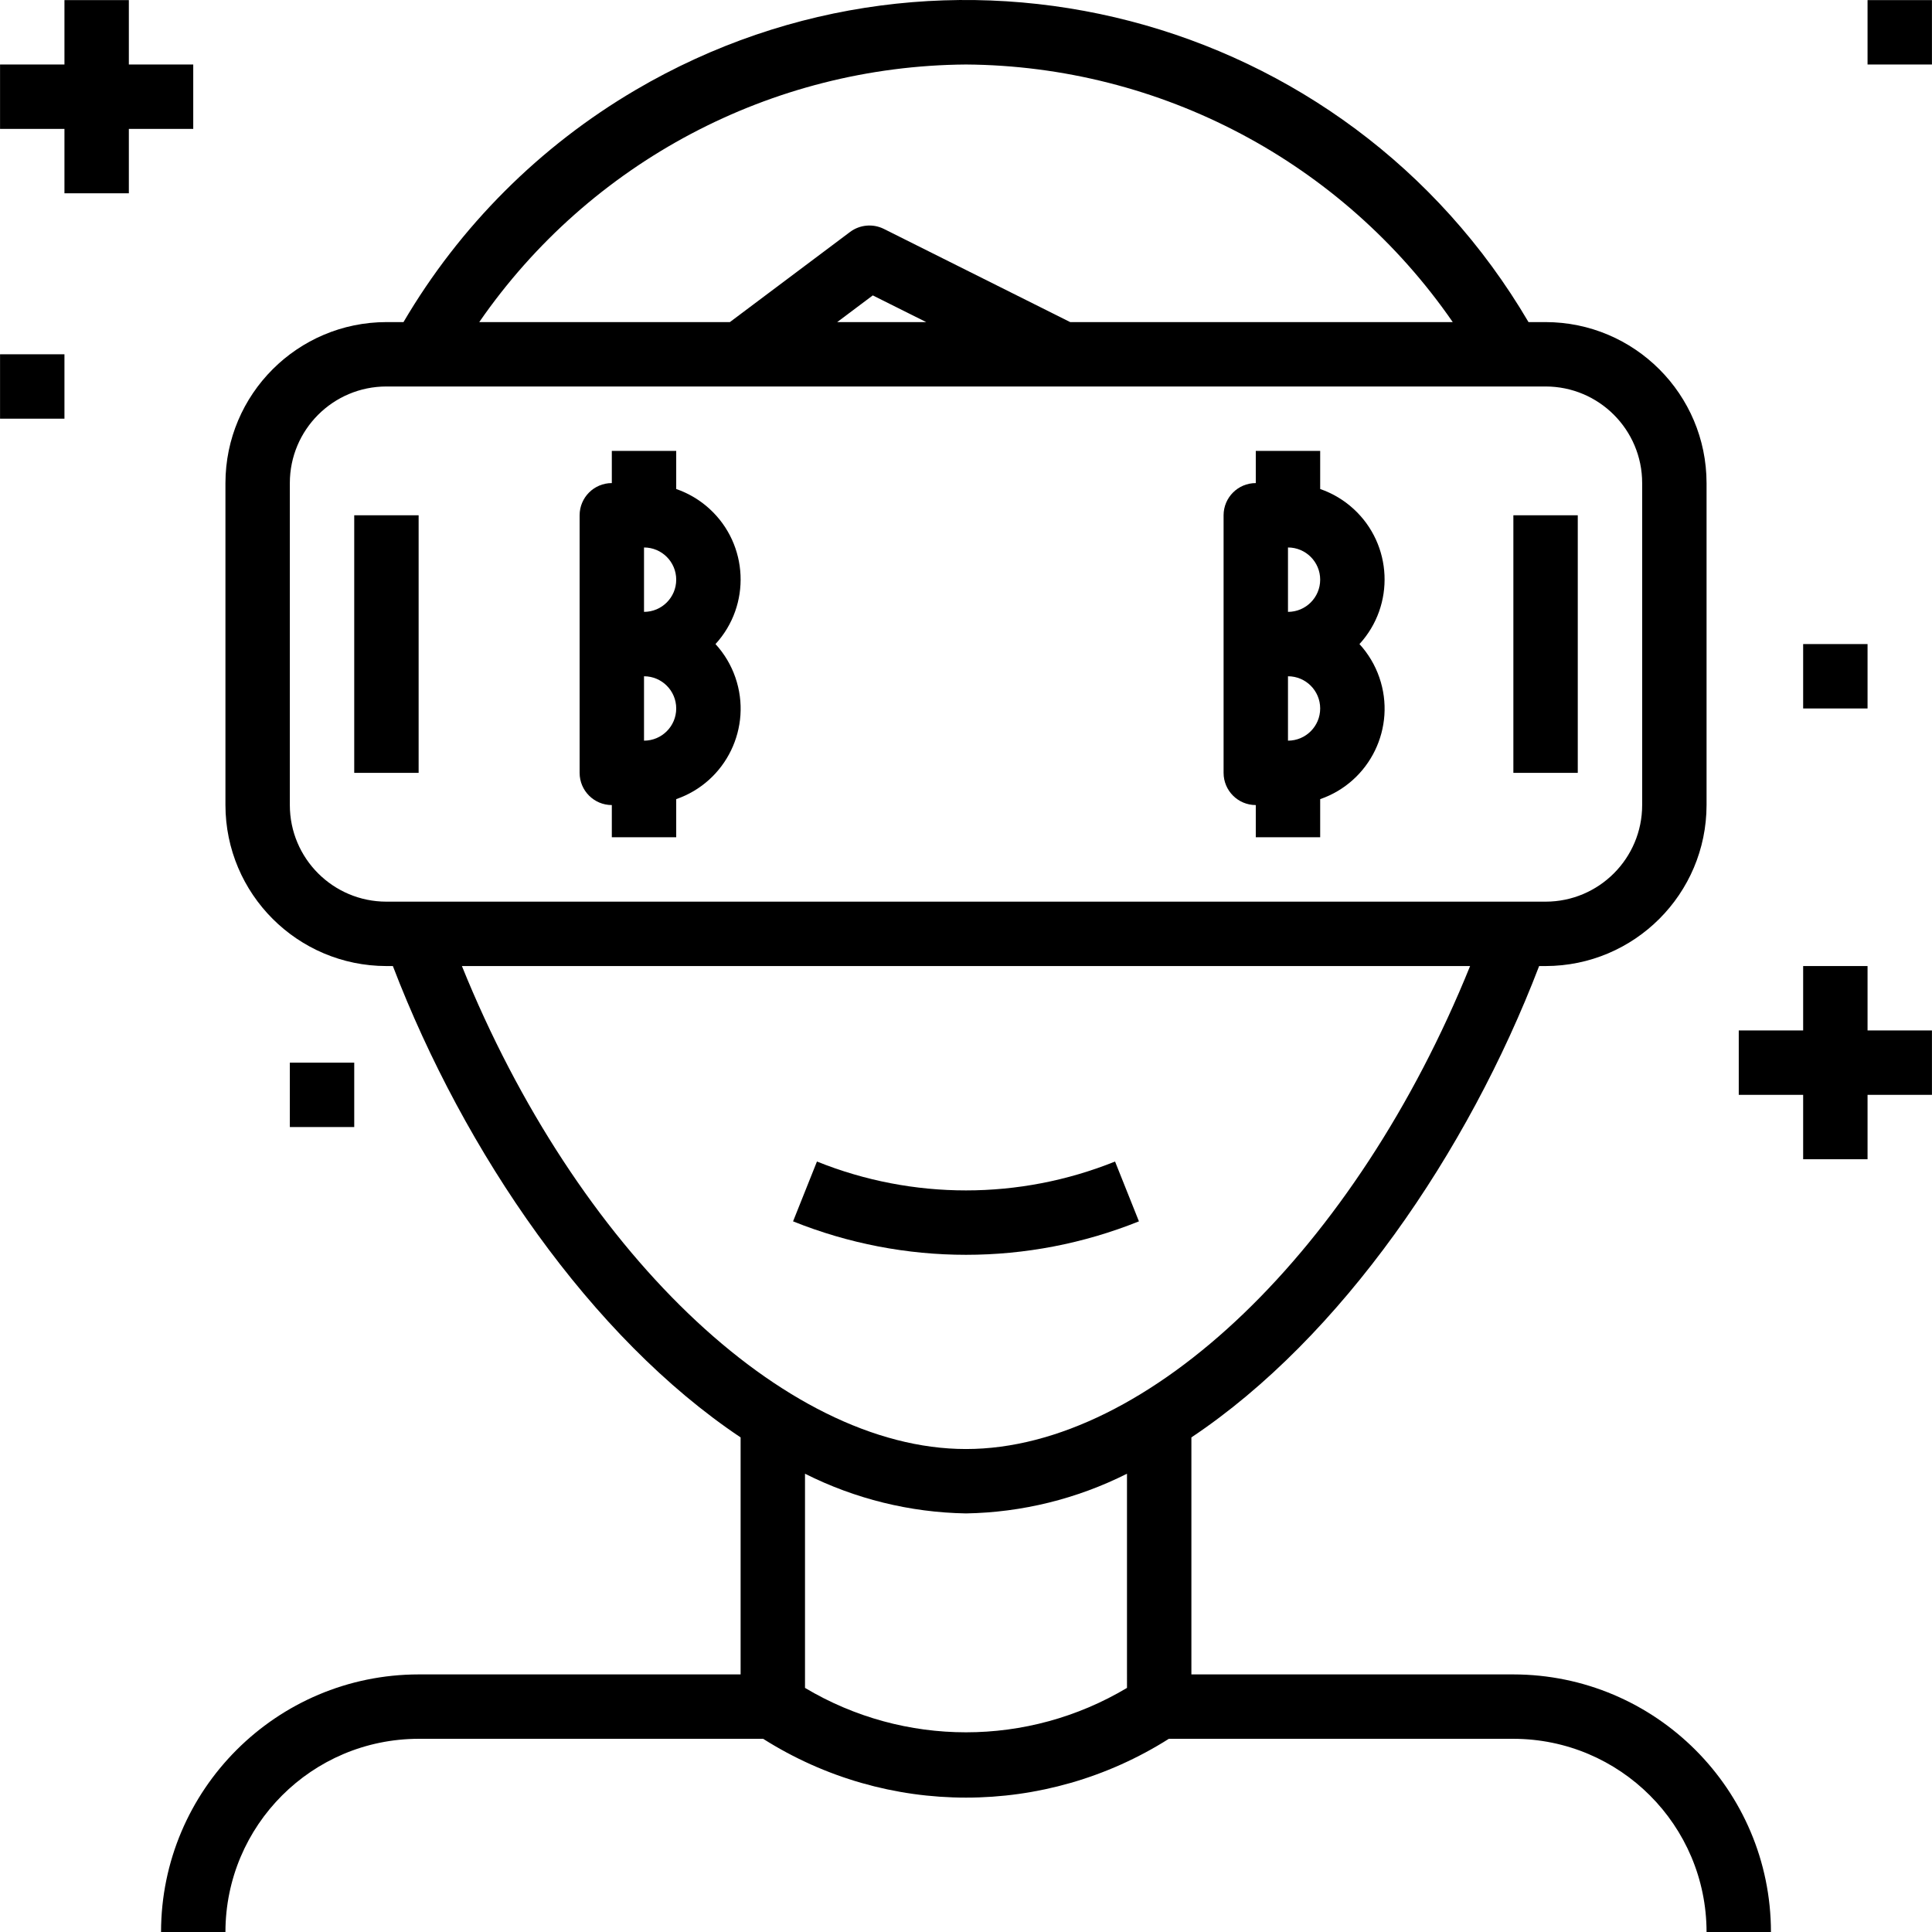 <?xml version="1.0" encoding="iso-8859-1"?>
<!-- Generator: Adobe Illustrator 19.0.0, SVG Export Plug-In . SVG Version: 6.00 Build 0)  -->
<svg version="1.1" id="Capa_1" xmlns="http://www.w3.org/2000/svg" xmlns:xlink="http://www.w3.org/1999/xlink" x="0px" y="0px"
	 viewBox="0 0 480.026 480.026" style="enable-background:new 0 0 480.026 480.026;" xml:space="preserve">
<g>
	<g>
		<path d="M376.013,416.026h-80v-58.888c37.152-24.8,68.656-70.76,86.4-117.112h1.6c22.08-0.026,39.974-17.92,40-40v-80
			c-0.026-22.08-17.92-39.974-40-40h-4.24c-45.331-77.187-144.652-103.012-221.84-57.68c-23.83,13.995-43.685,33.851-57.68,57.68
			h-4.24c-22.08,0.026-39.974,17.92-40,40v80c0.026,22.08,17.92,39.974,40,40h1.6c17.752,46.352,49.256,92.288,86.4,117.112v58.888
			h-80c-35.33,0.04-63.96,28.67-64,64h16c0.026-26.499,21.501-47.974,48-48h85.6c30.776,19.483,70.024,19.483,100.8,0h85.6
			c26.499,0.026,47.974,21.501,48,48h16C439.973,444.697,411.343,416.066,376.013,416.026z M240.013,16.026
			c48.334,0.347,93.464,24.231,120.936,64h-95.048l-46.312-23.16c-2.713-1.342-5.949-1.048-8.376,0.76l-29.864,22.4h-62.272
			C146.549,40.257,191.68,16.374,240.013,16.026z M230.125,80.026h-22.112l8.84-6.632L230.125,80.026z M96.013,224.026
			c-13.255,0-24-10.745-24-24v-80c0-13.255,10.745-24,24-24h288c13.255,0,24,10.745,24,24v80c0,13.255-10.745,24-24,24H96.013z
			 M280.013,419.378c-24.638,14.711-55.362,14.711-80,0v-53.216c12.423,6.252,26.095,9.624,40,9.864
			c13.905-0.24,27.577-3.612,40-9.864V419.378z M240.013,360.026c-45.44,0-96.888-49.864-125.248-120h250.496
			C336.901,310.162,285.453,360.026,240.013,360.026z"/>
	</g>
</g>
<g>
	<g>
		<path d="M277.045,288.594c-23.761,9.568-50.303,9.568-74.064,0l-5.936,14.864c27.573,11.084,58.363,11.084,85.936,0
			L277.045,288.594z"/>
	</g>
</g>
<g>
	<g>
		<path d="M182.709,168.311c-1.062-3.07-2.742-5.89-4.936-8.285c8.869-9.683,8.209-24.723-1.475-33.592
			c-2.396-2.194-5.215-3.874-8.285-4.936v-9.472h-16v8c-4.418,0-8,3.582-8,8v64c0,4.418,3.582,8,8,8v8h16v-9.472
			C180.423,194.261,187.002,180.721,182.709,168.311z M160.013,184.026v-16c4.418,0,8,3.582,8,8S164.431,184.026,160.013,184.026z
			 M160.013,152.026v-16c4.418,0,8,3.582,8,8S164.431,152.026,160.013,152.026z"/>
	</g>
</g>
<g>
	<g>
		<path d="M342.709,168.312c-1.062-3.07-2.742-5.89-4.936-8.285c8.869-9.683,8.209-24.723-1.475-33.592
			c-2.396-2.194-5.215-3.874-8.285-4.936v-9.472h-16v8c-4.418,0-8,3.582-8,8v64c0,4.418,3.582,8,8,8v8h16v-9.472
			C340.423,194.261,347.002,180.721,342.709,168.312z M320.013,184.026v-16c4.418,0,8,3.582,8,8S324.431,184.026,320.013,184.026z
			 M320.013,152.026v-16c4.418,0,8,3.582,8,8S324.431,152.026,320.013,152.026z"/>
	</g>
</g>
<g>
	<g>
		<rect x="88.013" y="128.026" width="16" height="64"/>
	</g>
</g>
<g>
	<g>
		<rect x="376.013" y="128.026" width="16" height="64"/>
	</g>
</g>
<g>
	<g>
		<polygon points="32.013,16.026 32.013,0.026 16.013,0.026 16.013,16.026 0.013,16.026 0.013,32.026 16.013,32.026 16.013,48.026 
			32.013,48.026 32.013,32.026 48.013,32.026 48.013,16.026 		"/>
	</g>
</g>
<g>
	<g>
		<rect x="448.013" y="160.026" width="16" height="16"/>
	</g>
</g>
<g>
	<g>
		<rect x="464.013" y="0.026" width="16" height="16"/>
	</g>
</g>
<g>
	<g>
		<rect x="0.013" y="88.026" width="16" height="16"/>
	</g>
</g>
<g>
	<g>
		<rect x="72.013" y="264.026" width="16" height="16"/>
	</g>
</g>
<g>
	<g>
		<polygon points="464.013,256.026 464.013,240.026 448.013,240.026 448.013,256.026 432.013,256.026 432.013,272.026 
			448.013,272.026 448.013,288.026 464.013,288.026 464.013,272.026 480.013,272.026 480.013,256.026 		"/>
	</g>
</g>
<g>
</g>
<g>
</g>
<g>
</g>
<g>
</g>
<g>
</g>
<g>
</g>
<g>
</g>
<g>
</g>
<g>
</g>
<g>
</g>
<g>
</g>
<g>
</g>
<g>
</g>
<g>
</g>
<g>
</g>
</svg>
